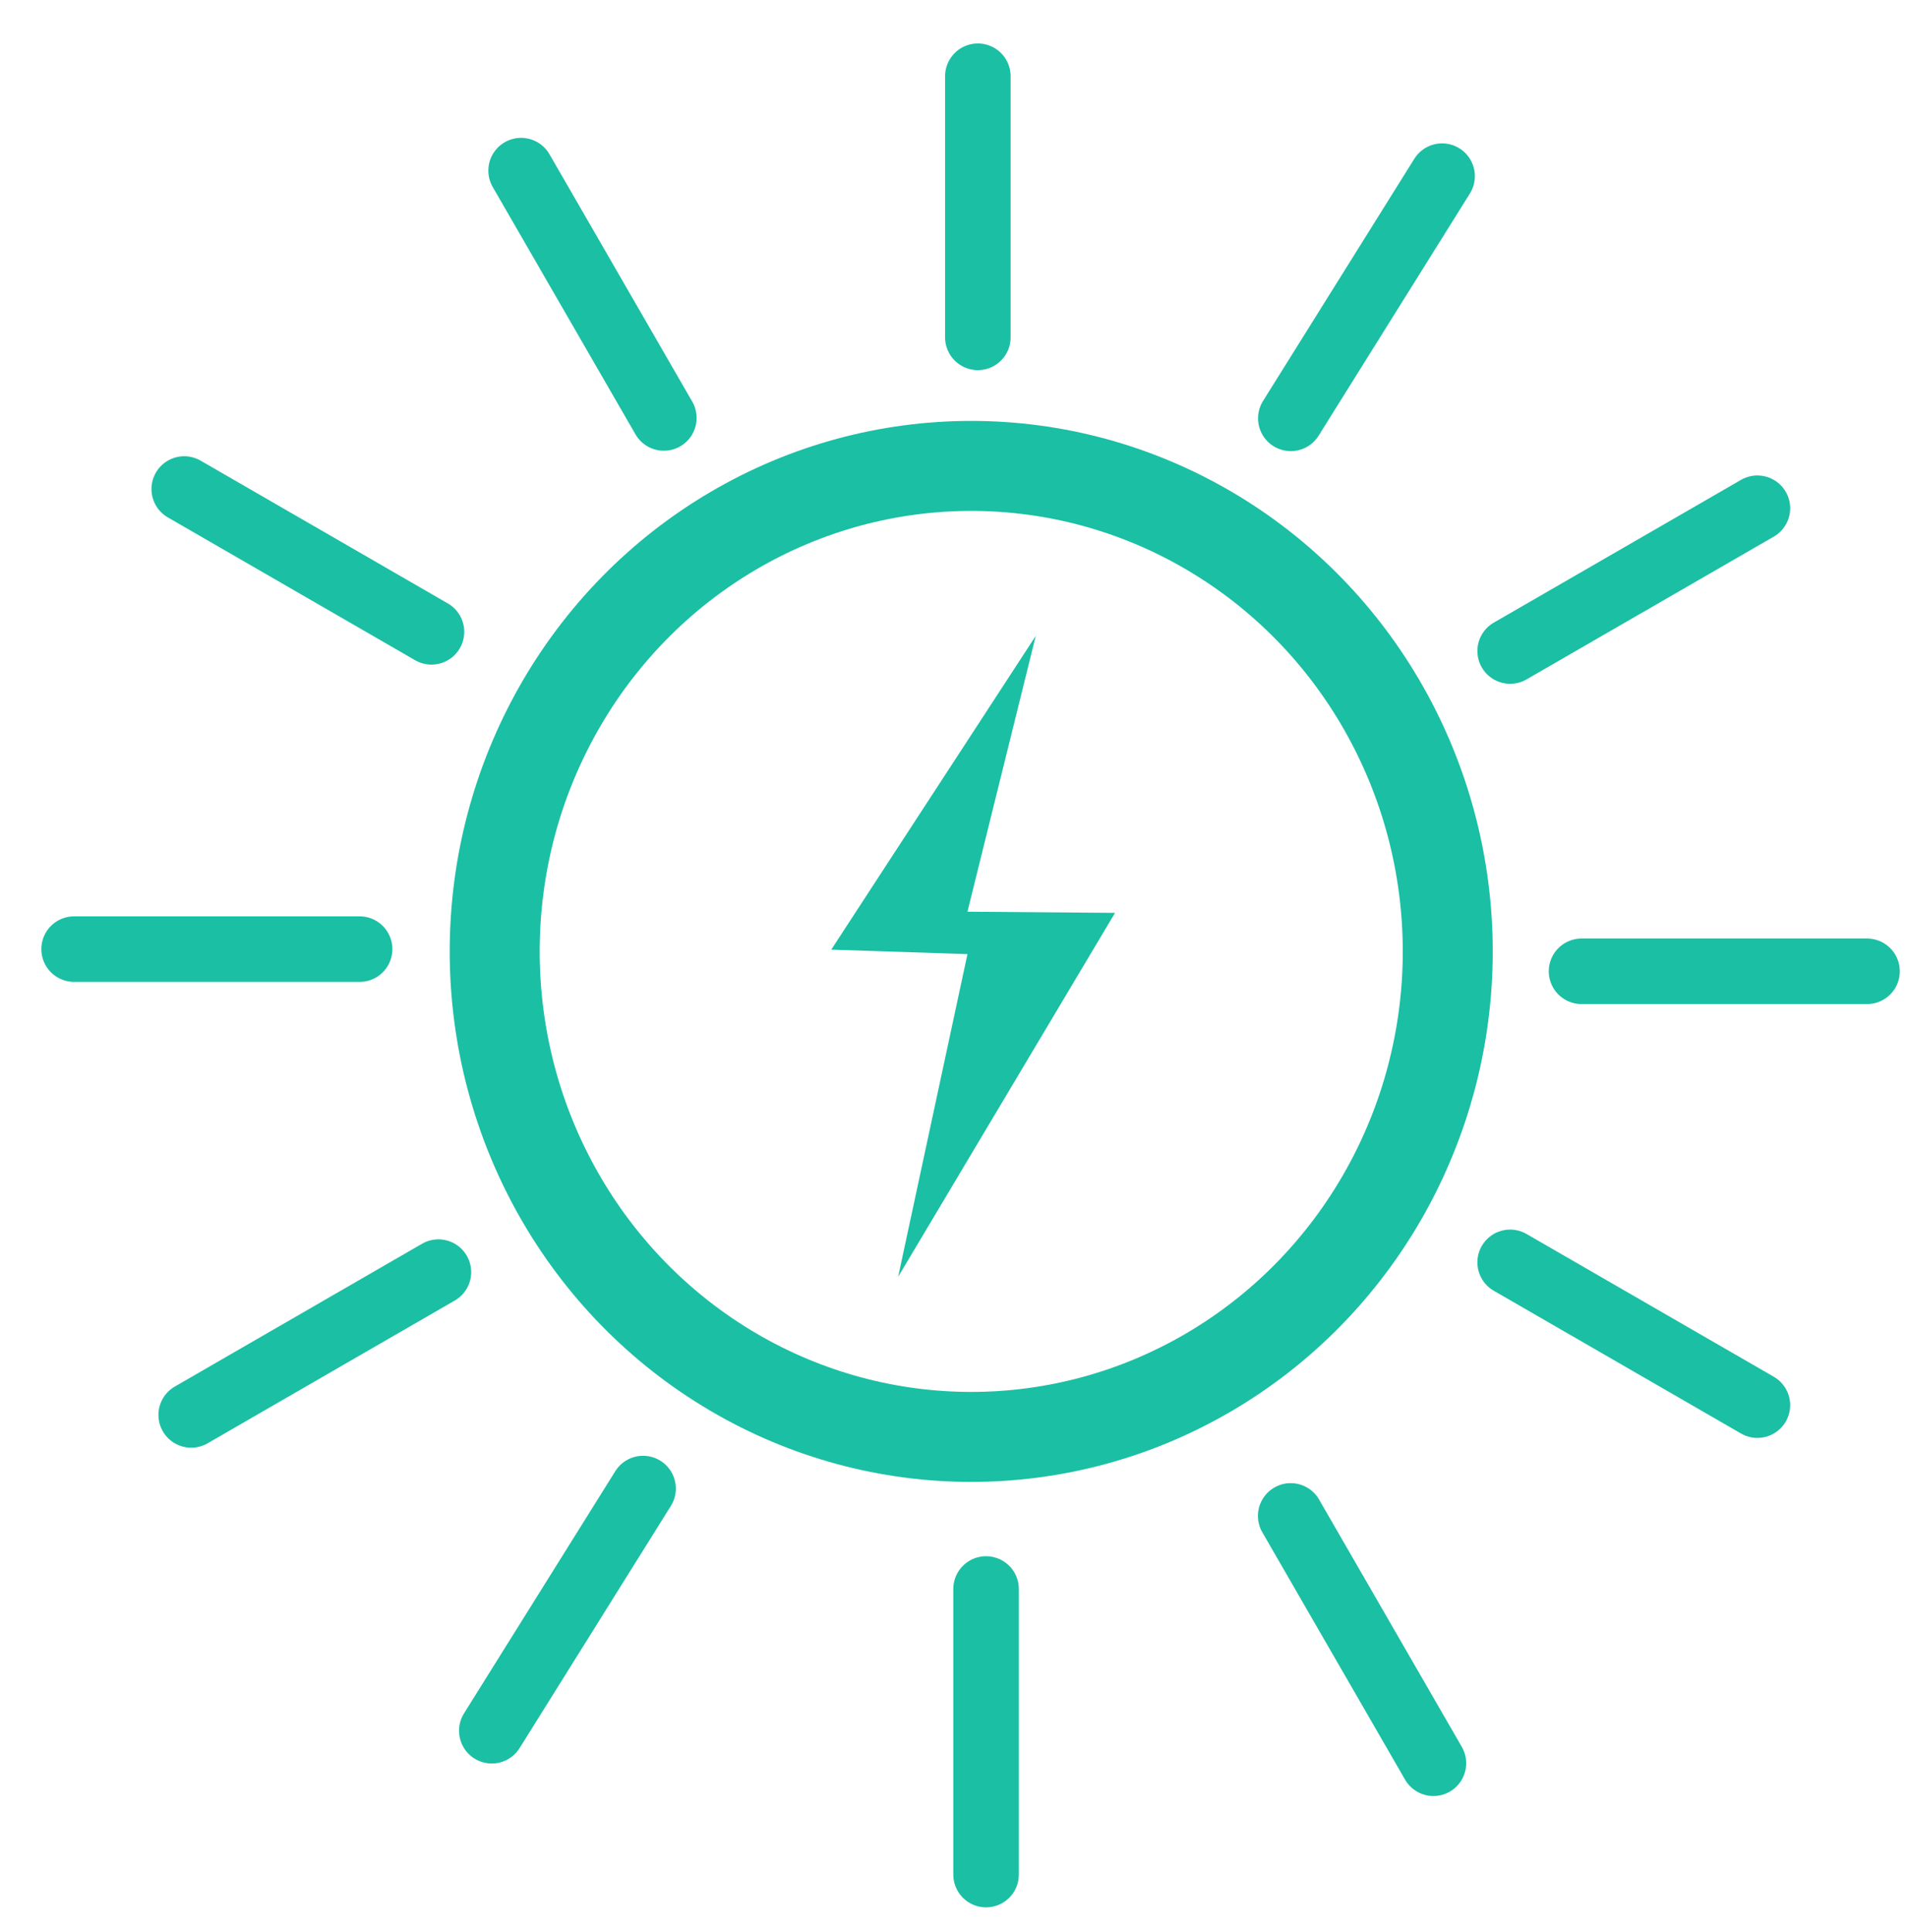 <?xml version="1.0" encoding="UTF-8"?>
<svg width="78px" height="79px" viewBox="0 0 78 79" version="1.1" xmlns="http://www.w3.org/2000/svg" xmlns:xlink="http://www.w3.org/1999/xlink">
    <!-- Generator: Sketch 52.3 (67297) - http://www.bohemiancoding.com/sketch -->
    <title>about market icon02</title>
    <desc>Created with Sketch.</desc>
    <g id="about-market-icon02" stroke="none" stroke-width="1" fill="none" fill-rule="evenodd">
        <ellipse id="Oval-10" stroke="#1BBFA4" stroke-width="3.68" fill-rule="nonzero" cx="39.725" cy="38.903" rx="19.491" ry="19.852"></ellipse>
        <path d="M39.996,13.794 L39.996,3.117" id="Line-8" stroke="#1BBFA4" stroke-width="2.68" stroke-linecap="round" stroke-linejoin="round" fill-rule="nonzero"></path>
        <path d="M40.332,76.65 L40.332,64.973" id="Line-8" stroke="#1BBFA4" stroke-width="2.68" stroke-linecap="round" stroke-linejoin="round" fill-rule="nonzero"></path>
        <path d="M53.06,17.261 L58.721,7.048 L53.06,17.261 Z" id="Line-8" stroke="#1BBFA4" stroke-width="2.68" stroke-linecap="round" stroke-linejoin="round" fill-rule="nonzero" transform="translate(55.891, 12.154) rotate(3) translate(-55.891, -12.154) "></path>
        <path d="M20.379,70.924 L26.04,60.711 L20.379,70.924 Z" id="Line-8" stroke="#1BBFA4" stroke-width="2.68" stroke-linecap="round" stroke-linejoin="round" fill-rule="nonzero" transform="translate(23.209, 65.818) rotate(3) translate(-23.209, -65.818) "></path>
        <path d="M61.768,51.617 L71.881,57.455 L61.768,51.617 Z" id="Line-8" stroke="#1BBFA4" stroke-width="2.68" stroke-linecap="round" stroke-linejoin="round" fill-rule="nonzero"></path>
        <path d="M7.535,19.996 L17.648,25.835 L7.535,19.996 Z" id="Line-8" stroke="#1BBFA4" stroke-width="2.68" stroke-linecap="round" stroke-linejoin="round" fill-rule="nonzero"></path>
        <path d="M52.792,61.985 L58.63,72.098 L52.792,61.985 Z" id="Line-8" stroke="#1BBFA4" stroke-width="2.68" stroke-linecap="round" stroke-linejoin="round" fill-rule="nonzero"></path>
        <path d="M21.314,6.977 L27.153,17.09 L21.314,6.977 Z" id="Line-8" stroke="#1BBFA4" stroke-width="2.68" stroke-linecap="round" stroke-linejoin="round" fill-rule="nonzero"></path>
        <path d="M61.768,26.62 L71.881,20.782 L61.768,26.62 Z" id="Line-8" stroke="#1BBFA4" stroke-width="2.68" stroke-linecap="round" stroke-linejoin="round" fill-rule="nonzero"></path>
        <path d="M7.82,57.856 L17.932,52.017 L7.82,57.856 Z" id="Line-8" stroke="#1BBFA4" stroke-width="2.68" stroke-linecap="round" stroke-linejoin="round" fill-rule="nonzero"></path>
        <path d="M64.688,39.716 L76.365,39.716 L64.688,39.716 Z" id="Line-8" stroke="#1BBFA4" stroke-width="2.68" stroke-linecap="round" stroke-linejoin="round" fill-rule="nonzero"></path>
        <path d="M3.031,38.809 L14.709,38.809 L3.031,38.809 Z" id="Line-8" stroke="#1BBFA4" stroke-width="2.68" stroke-linecap="round" stroke-linejoin="round" fill-rule="nonzero"></path>
        <polygon id="Path-2" fill="#1BBFA4" fill-rule="nonzero" points="42.365 26 34 38.83 39.571 39.014 36.736 52.208 45.607 37.327 39.571 37.279"></polygon>
    </g>
</svg>